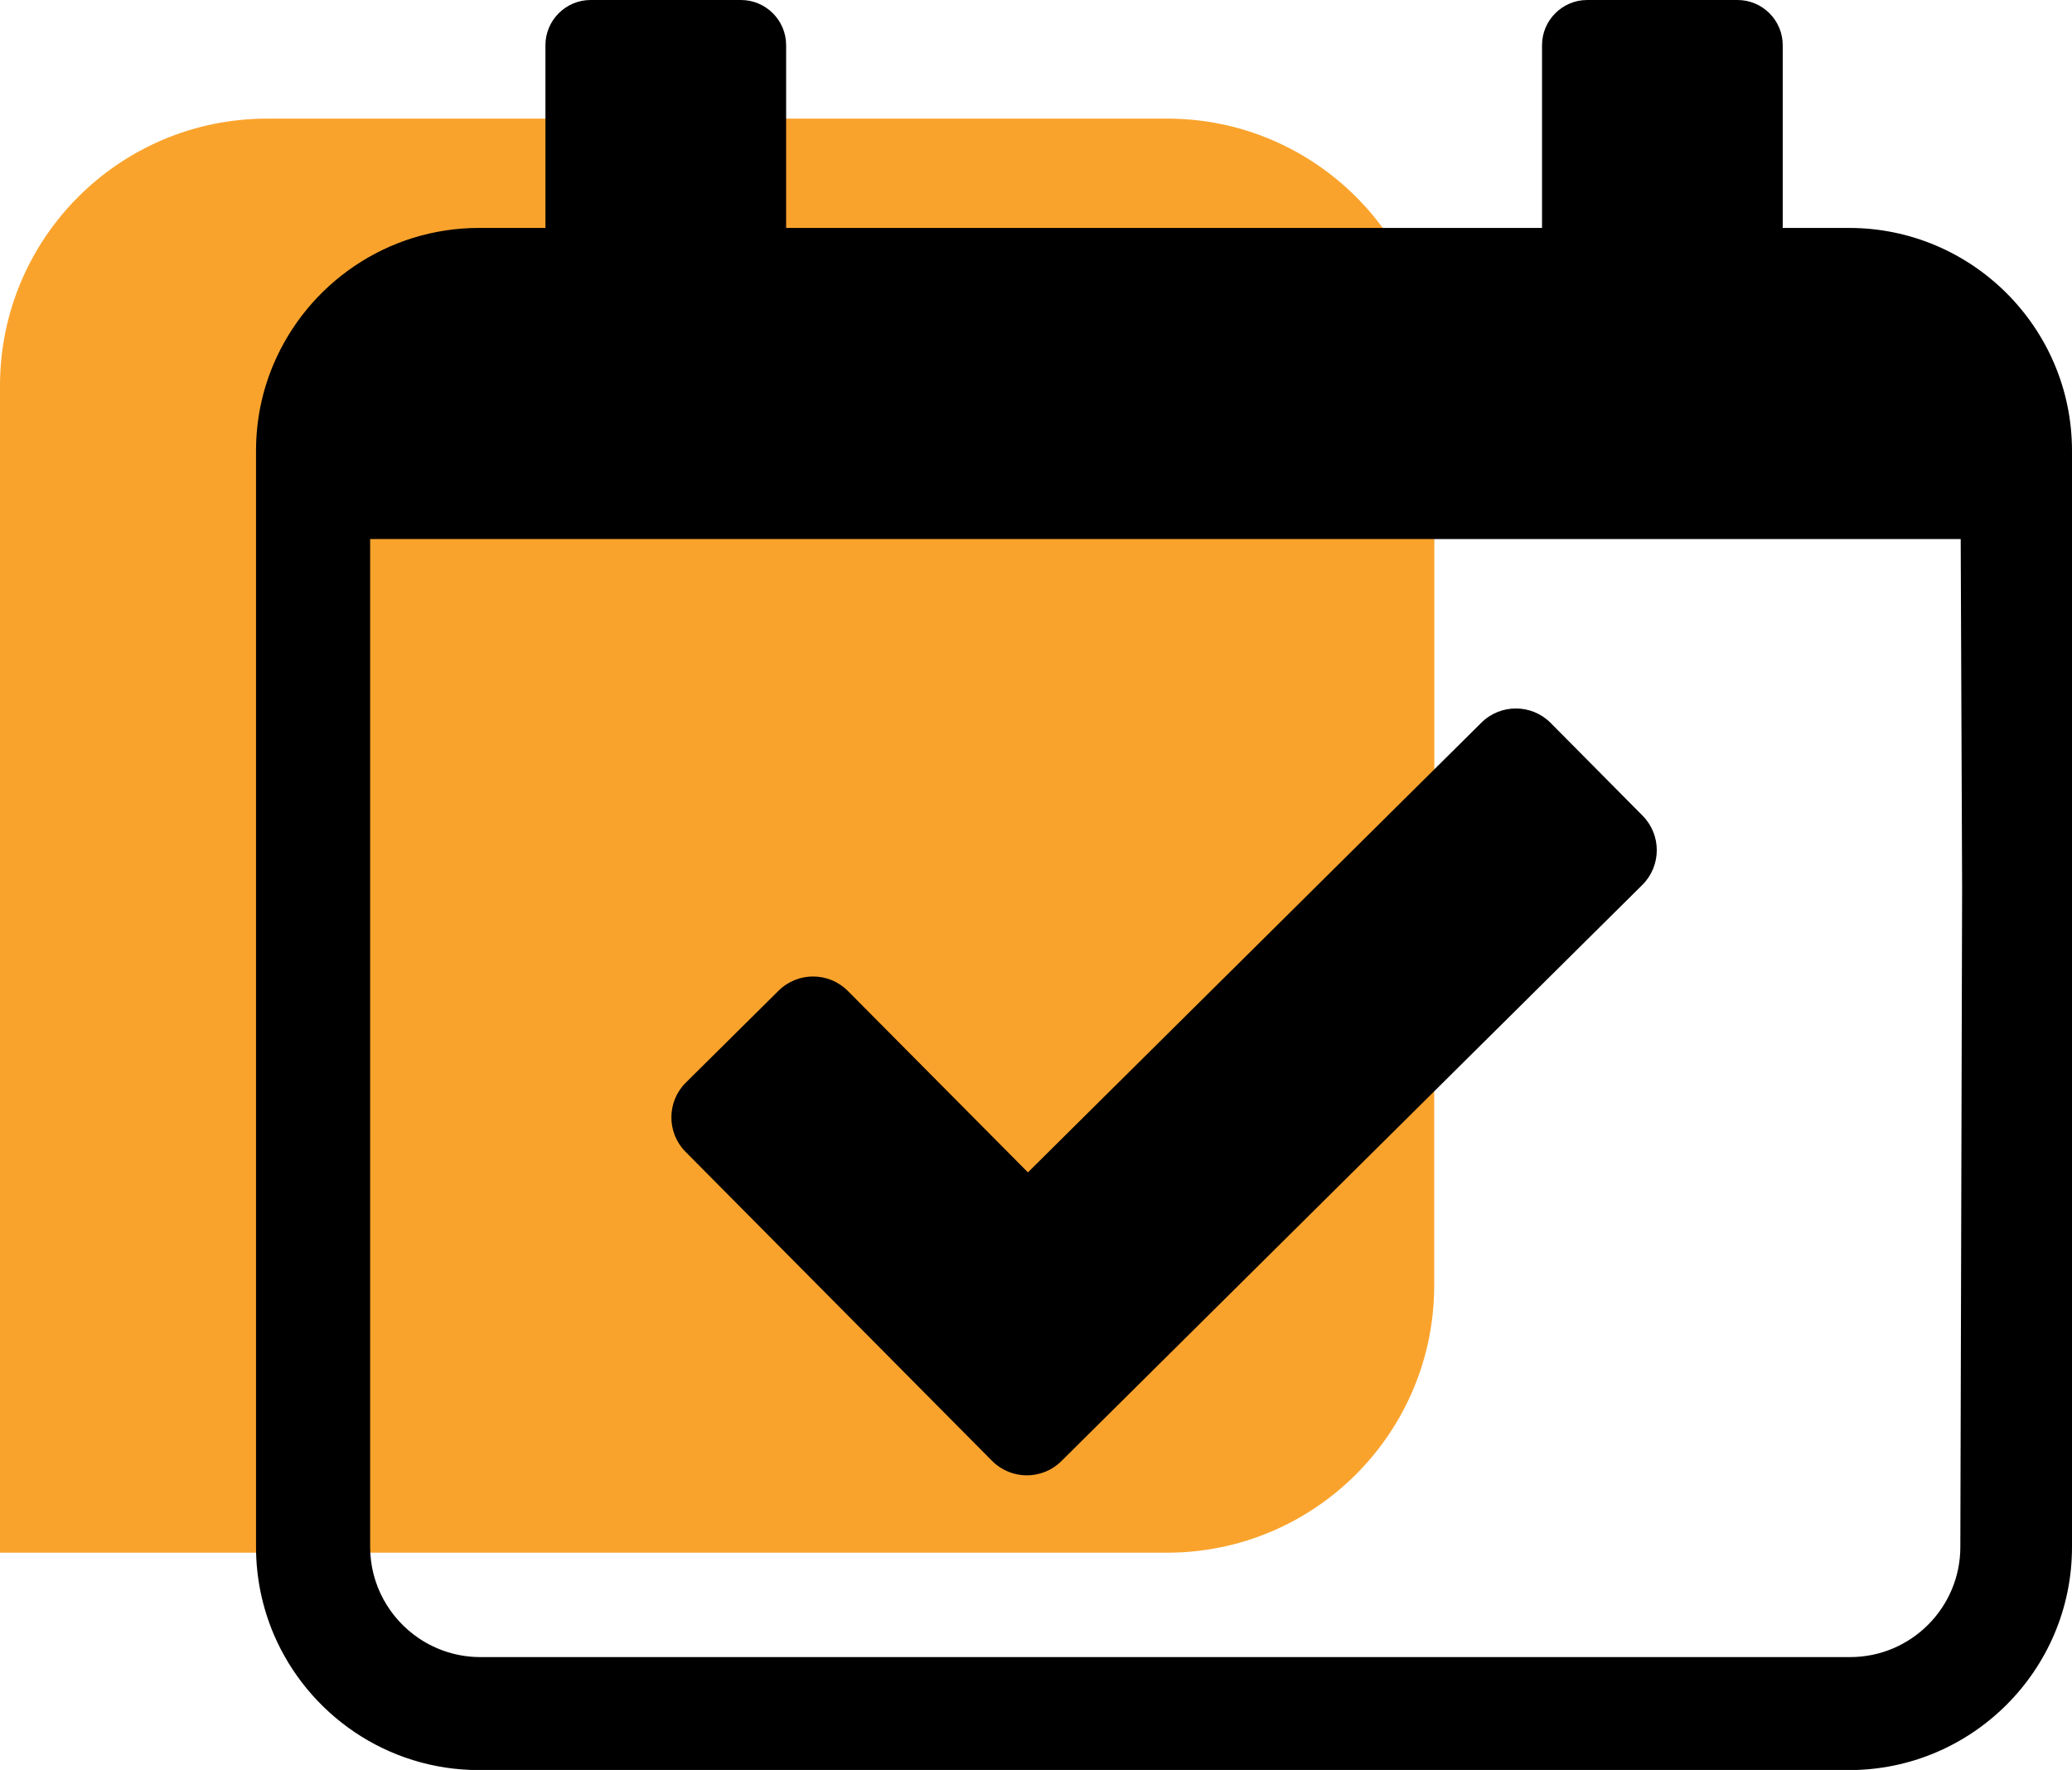 <?xml version="1.0" encoding="utf-8"?>
<!-- Generator: Adobe Illustrator 23.0.3, SVG Export Plug-In . SVG Version: 6.00 Build 0)  -->
<svg version="1.1" id="Layer_1" xmlns="http://www.w3.org/2000/svg" xmlns:xlink="http://www.w3.org/1999/xlink" x="0px" y="0px"
	 viewBox="0 0 151.42 129.37" style="enable-background:new 0 0 151.42 129.37;" xml:space="preserve">
<style type="text/css">
	.st0{fill:#FAA32C;}
	.st1{fill:#0069BF;}
	.st2{fill:#231F20;}
	.st3{fill:#FFFFFF;}
	.st4{stroke:#231F20;stroke-miterlimit:10;}
	.st5{fill:none;}
	.st6{fill:none;stroke:#000000;stroke-width:3.513;stroke-miterlimit:10;}
	.st7{stroke:#231F20;stroke-width:1.931;stroke-miterlimit:10;}
	.st8{stroke:#000000;stroke-miterlimit:10;}
	.st9{stroke:#000000;stroke-width:2.202;stroke-linecap:round;stroke-linejoin:round;stroke-miterlimit:10;}
	.st10{stroke:#231F20;stroke-width:0.25;stroke-miterlimit:10;}
	.st11{stroke:#231F20;stroke-width:2;stroke-miterlimit:10;}
	.st12{fill:none;stroke:#000000;stroke-width:3.5;stroke-miterlimit:10;}
	.st13{stroke:#231F20;stroke-width:0.5;stroke-miterlimit:10;}
	.st14{fill:none;stroke:#231F20;stroke-width:3;stroke-miterlimit:10;}
	.st15{fill:none;stroke:#231F20;stroke-width:3.5;stroke-miterlimit:10;}
	.st16{fill:#231F20;stroke:#231F20;stroke-width:1.25;stroke-miterlimit:10;}
	.st17{fill:#231F20;stroke:#000000;stroke-miterlimit:10;}
</style>
<g>
	<path class="st0" d="M104.82,70.88V28.2c0-10.78-8.74-19.53-19.53-19.53h-4.06H23.59h-4.06C8.74,8.67,0,17.41,0,28.2v42.69v42.6
		h85.28c10.79,0,19.53-8.75,19.53-19.53v-3.38V70.88z"/>
	<g>
		<path d="M135.13,16.66H35.01c-6.74,0-12.54,4.11-15.02,9.96c-0.83,1.95-1.28,4.09-1.28,6.34v0v80.12v0c0,2.25,0.46,4.39,1.28,6.34
			c2.48,5.85,8.27,9.96,15.02,9.96h100.11c8.99,0,16.3-7.31,16.3-16.3V86.08V41.36v-8.41C151.42,23.96,144.11,16.66,135.13,16.66z
			 M135.21,121.12H35.1c-1.66,0-3.21-0.51-4.5-1.38c-2.14-1.45-3.55-3.9-3.55-6.67V32.95c0-2.77,1.41-5.22,3.55-6.67
			c1.28-0.87,2.83-1.38,4.5-1.38h100.11c4.44,0,8.05,3.61,8.05,8.05l0.13,31.93l-0.13,48.19
			C143.26,117.51,139.65,121.12,135.21,121.12z"/>
		<path d="M120.02,64.68L77.56,106.8c-1.4,1.39-3.67,1.38-5.06-0.02L50.1,84.19c-1.39-1.4-1.38-3.67,0.02-5.06l6.78-6.72
			c1.4-1.39,3.67-1.38,5.06,0.02l13.16,13.26l33.14-32.87c1.4-1.39,3.67-1.38,5.06,0.02l6.72,6.78
			C121.43,61.02,121.42,63.29,120.02,64.68L120.02,64.68z"/>
		<rect x="24.3" y="22.03" width="121.54" height="17.37"/>
		<g>
			<path d="M39.86,17.58V3.3c0-1.81,1.48-3.3,3.3-3.3h10.99c1.81,0,3.3,1.48,3.3,3.3v14.29H39.86z"/>
			<path d="M112.69,17.58V3.3c0-1.81,1.48-3.3,3.3-3.3h10.99c1.81,0,3.3,1.48,3.3,3.3v14.29H112.69z"/>
		</g>
	</g>
</g>
</svg>

